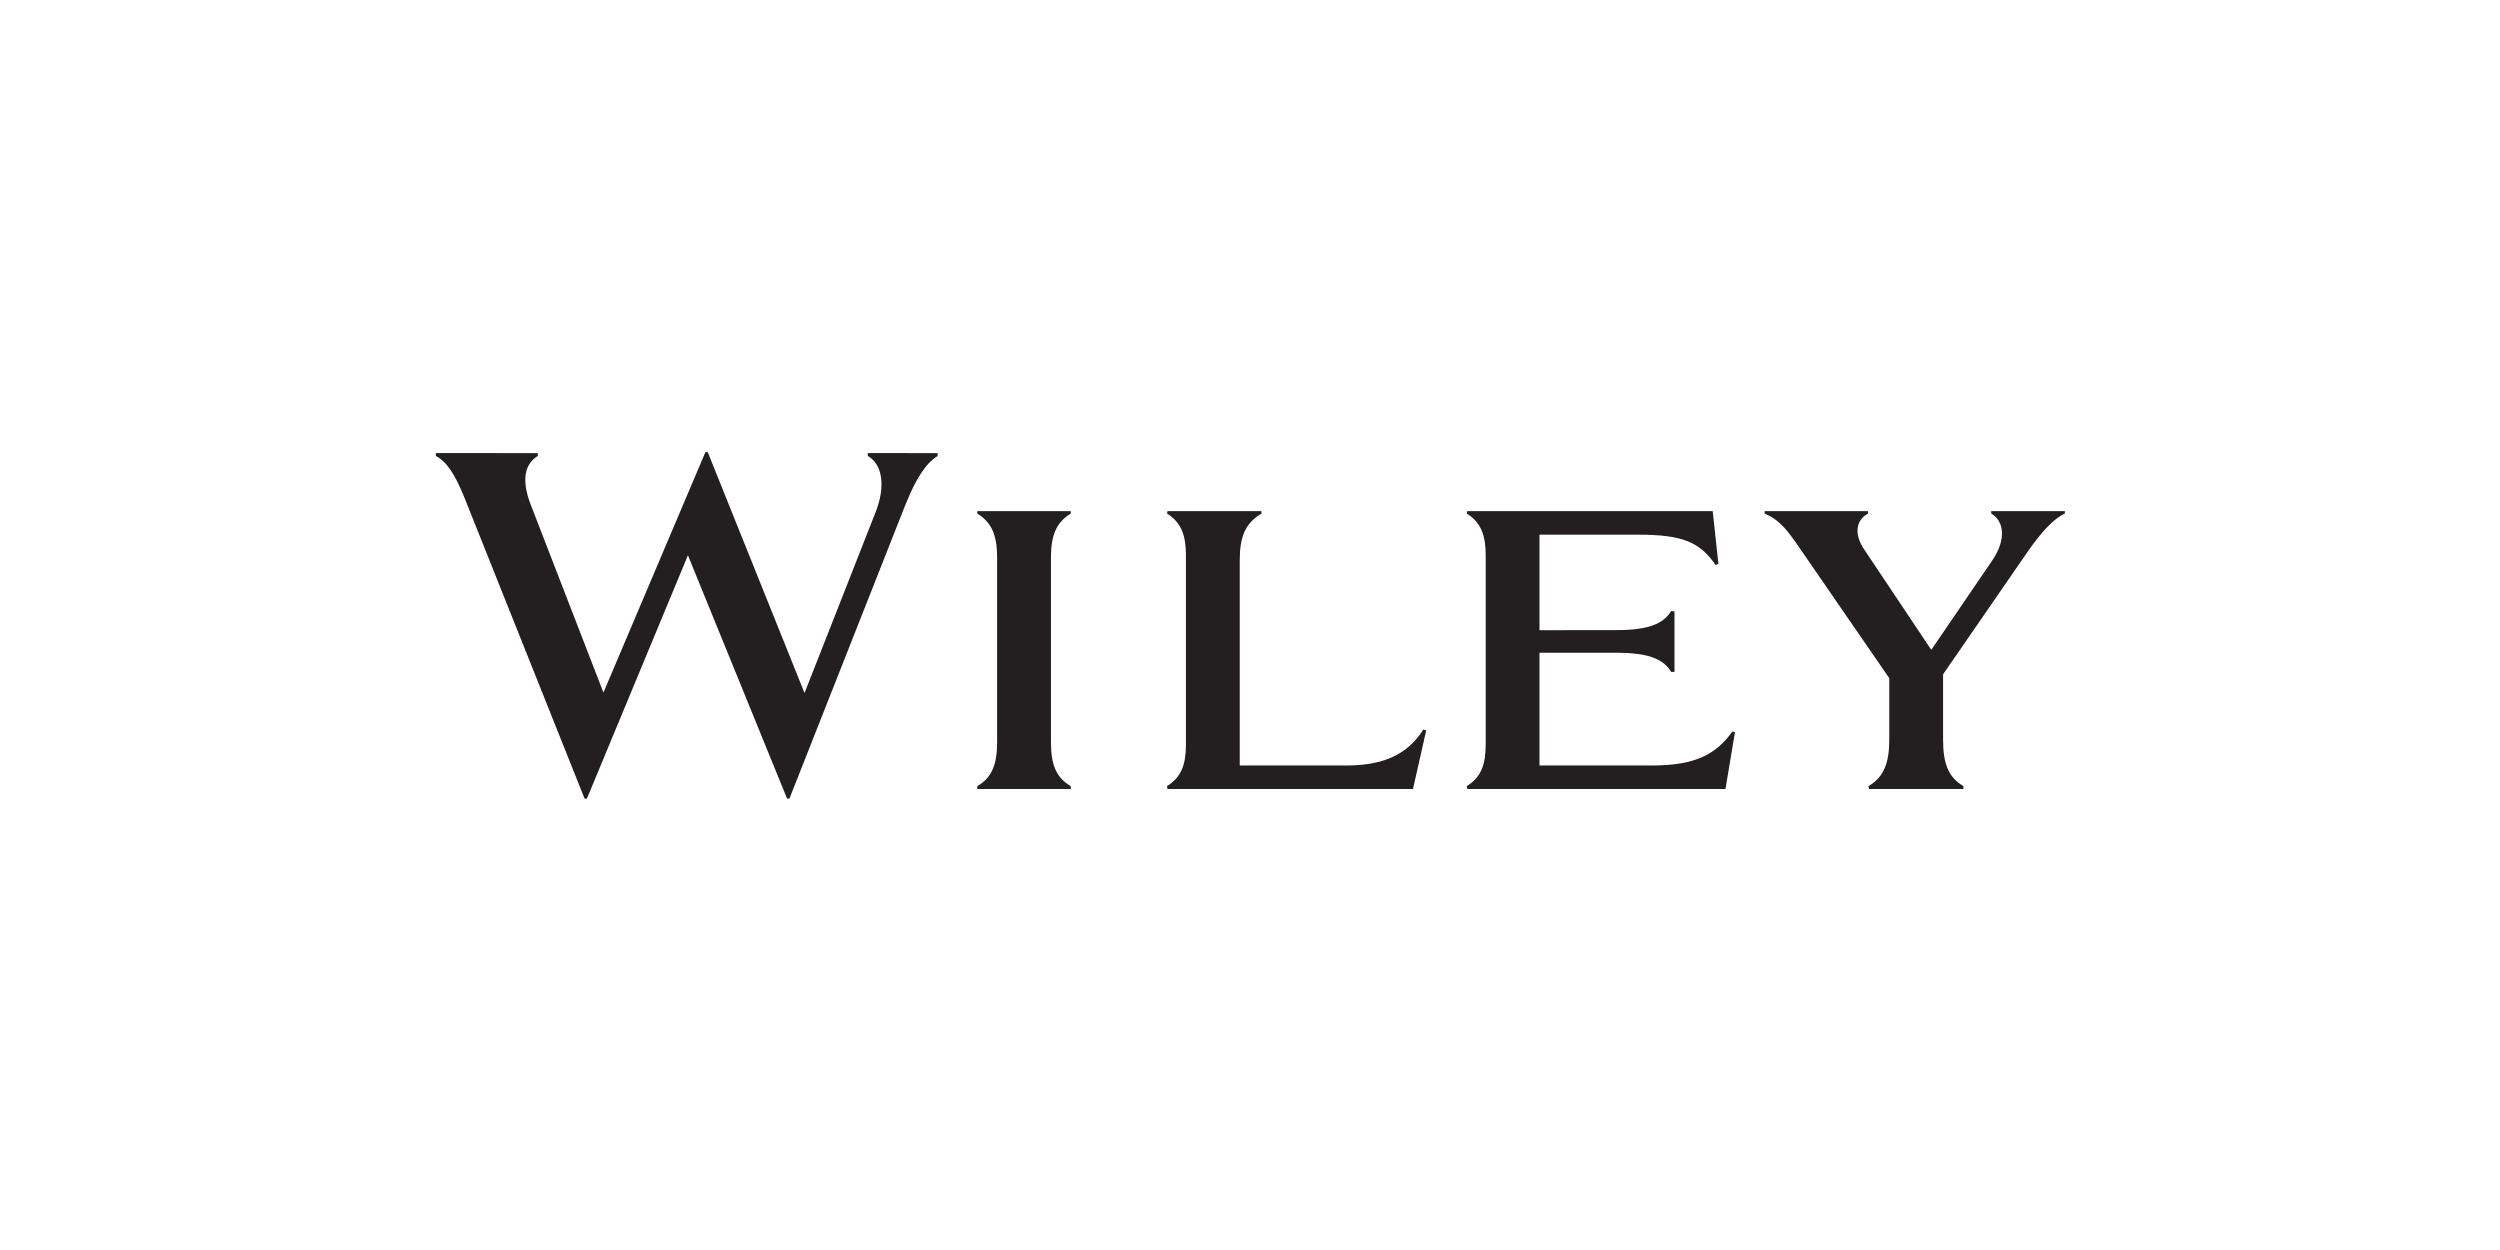 <?xml version="1.0" encoding="UTF-8" standalone="no"?>
<svg
   xmlns:dc="http://purl.org/dc/elements/1.1/"
   xmlns:cc="http://creativecommons.org/ns#"
   xmlns:rdf="http://www.w3.org/1999/02/22-rdf-syntax-ns#"
   xmlns:svg="http://www.w3.org/2000/svg"
   xmlns="http://www.w3.org/2000/svg"
   xmlns:sodipodi="http://sodipodi.sourceforge.net/DTD/sodipodi-0.dtd"
   xmlns:inkscape="http://www.inkscape.org/namespaces/inkscape"
   viewBox="0 0 120 60"
   height="60"
   width="120"
   xml:space="preserve"
   id="svg2"
   version="1.1"
   sodipodi:docname="wiley-ar21.svg"
   inkscape:version="0.92.3 (2405546, 2018-03-11)"><sodipodi:namedview
     pagecolor="#ffffff"
     bordercolor="#666666"
     borderopacity="1"
     objecttolerance="10"
     gridtolerance="10"
     guidetolerance="10"
     inkscape:pageopacity="0"
     inkscape:pageshadow="2"
     inkscape:window-width="1920"
     inkscape:window-height="1001"
     id="namedview12"
     showgrid="false"
     inkscape:zoom="1.7878788"
     inkscape:cx="120.13229"
     inkscape:cy="119.06132"
     inkscape:window-x="-9"
     inkscape:window-y="-9"
     inkscape:window-maximized="1"
     inkscape:current-layer="layer1" /><defs
     id="defs6"><clipPath
       id="clipPath20"
       clipPathUnits="userSpaceOnUse"><path
         id="path18"
         d="M 0,0 H 4320 V 903.828 H 0 Z"
         inkscape:connector-curvature="0" /></clipPath></defs><g
     inkscape:groupmode="layer"
     id="layer1"
     inkscape:label="Layer 1"
     transform="translate(-202.262,-864.565)"><g
       transform="matrix(0.181,0,0,-0.184,270.601,957.088)"
       id="g10"><g
         transform="matrix(0.1,0,0,0.1,-261.973,294.514)"
         id="g12"><g
           id="g14"><g
             clip-path="url(#clipPath20)"
             id="g16"><path
               id="path22"
               style="fill:#231f20;fill-opacity:1;fill-rule:nonzero;stroke:none"
               d="m 1488.38,147.742 c 0,-56.394 -12.52,-92.691 -52.59,-115.183 v -7.519 h 247.91 v 7.519 c -40.07,22.492 -52.55,58.789 -52.55,115.183 v 480.696 c 0,55.078 12.48,91.343 52.55,115.113 v 6.293 h -247.91 v -6.293 c 40.07,-23.77 52.59,-60.035 52.59,-115.113 z m 1102.87,-122.703 35.03,152.695 -7.51,2.52 C 2576.18,113.914 2511.09,86.367 2414.68,86.367 H 2131.81 V 622.109 c 0,61.407 15.04,96.43 57.56,121.442 v 6.293 h -249.05 l -1.27,-6.293 c 38.81,-23.77 50.04,-58.801 50.04,-108.856 v -493.25 c 0,-51.379 -11.23,-85.117 -50.04,-108.886 l 1.27,-7.519 z m 1207.97,7.519 1.21,-7.519 h 250.45 v 7.519 c -41.37,23.77 -53.85,61.375 -53.85,121.433 v 170.227 l 220.32,314.203 C 4257.42,696 4291.2,731.07 4320,743.551 v 6.293 h -195.3 v -6.293 c 35.06,-20.028 40.01,-68.844 2.53,-122.61 L 3965.75,388.035 3787.96,649.691 c -27.56,40.082 -22.55,76.383 10.06,93.86 v 6.293 H 3523.8 v -6.293 c 32.61,-13.727 52.64,-32.481 87.64,-82.574 L 3854.3,314.172 v -160.18 c 0,-60.058 -13.76,-97.664 -55.08,-121.433 M 2926.74,439.363 v 249.114 h 260.37 c 118.91,0 163.98,-18.754 206.56,-78.852 l 7.51,2.508 -15.07,137.711 H 2735.2 l -1.25,-6.293 c 38.84,-23.77 50.11,-58.801 50.11,-108.856 v -493.25 c 0,-51.379 -11.27,-85.117 -50.11,-108.886 l 1.25,-7.519 h 684.74 l 25.08,147.676 -6.35,2.508 C 3394.88,116.379 3342.35,86.367 3224.66,86.367 H 2926.74 V 380.566 h 199.1 c 85.03,0 127.61,-13.769 150.15,-50.097 h 8.74 v 157.75 l -8.74,1.234 c -22.54,-36.293 -65.12,-50.09 -150.15,-50.09 z M 931.355,0 h 6.262 l 307.923,767.363 c 30.05,73.852 57.59,110.184 85.15,126.391 v 7.531 H 1145.4 v -7.531 c 38.83,-21.234 47.57,-78.856 21.27,-145.145 L 977.652,275.41 720.973,903.828 h -6.176 L 444.375,276.641 250.313,769.891 c -22.504,58.804 -16.243,102.629 20.023,123.863 v 7.531 H 0 v -7.531 c 28.797,-15 50.039,-46.246 76.344,-110.125 L 394.336,0 h 6.211 L 668.434,634.695 931.355,0"
               inkscape:connector-curvature="0" /></g></g></g></g></g></svg>